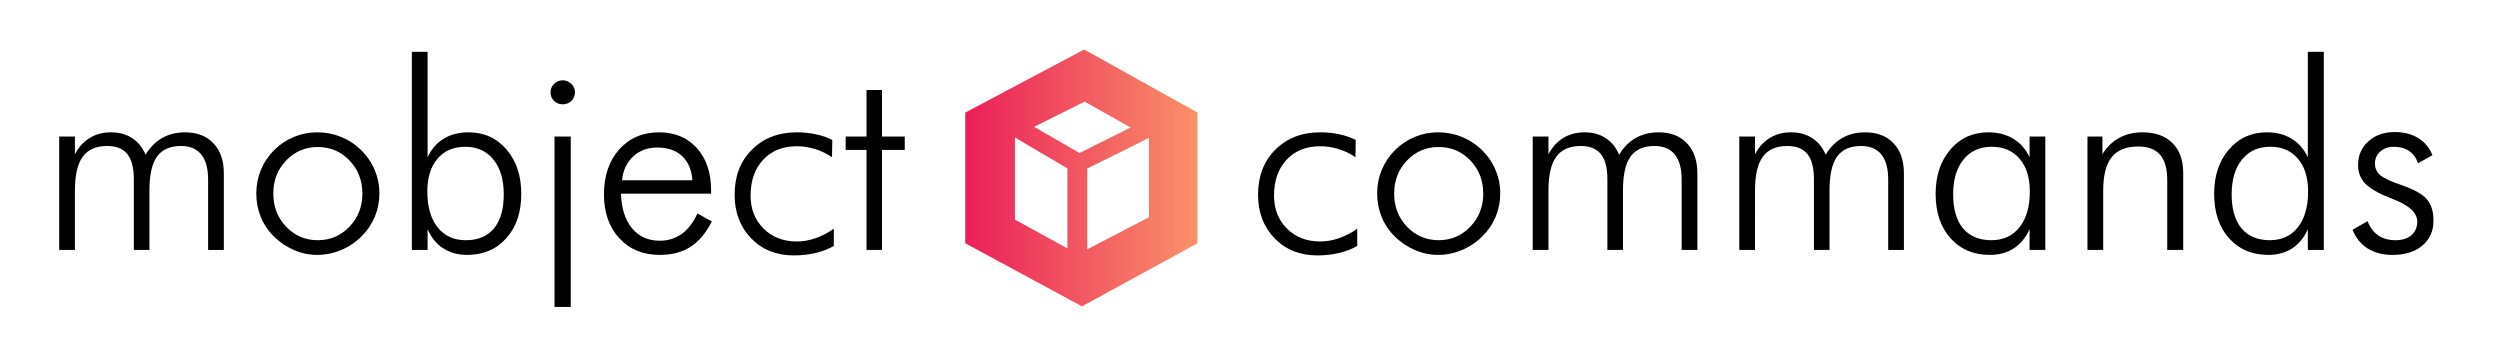 <?xml version="1.0" encoding="UTF-8" standalone="no"?>
<svg
   data-v-fde0c5aa=""
   viewBox="0 0 382 53"
   class="iconAboveSlogan"
   version="1.1"
   id="svg26"
   sodipodi:docname="logo.svg"
   width="382"
   height="53"
   inkscape:version="1.1.1 (3bf5ae0d25, 2021-09-20)"
   xmlns:inkscape="http://www.inkscape.org/namespaces/inkscape"
   xmlns:sodipodi="http://sodipodi.sourceforge.net/DTD/sodipodi-0.dtd"
   xmlns:xlink="http://www.w3.org/1999/xlink"
   xmlns="http://www.w3.org/2000/svg"
   xmlns:svg="http://www.w3.org/2000/svg">
  <sodipodi:namedview
     id="namedview28"
     pagecolor="#ffffff"
     bordercolor="#666666"
     borderopacity="1.0"
     inkscape:pageshadow="2"
     inkscape:pageopacity="0.0"
     inkscape:pagecheckerboard="0"
     showgrid="false"
     showguides="true"
     inkscape:guide-bbox="true"
     inkscape:zoom="2.91"
     inkscape:cx="146.04811"
     inkscape:cy="70.446735"
     inkscape:window-width="1920"
     inkscape:window-height="996"
     inkscape:window-x="-8"
     inkscape:window-y="-8"
     inkscape:window-maximized="1"
     inkscape:current-layer="svg26">
    <sodipodi:guide
       position="143.385,32.811"
       orientation="0,-1"
       id="guide32834" />
    <sodipodi:guide
       position="139.734,13.997"
       orientation="0,-1"
       id="guide32836" />
    <sodipodi:guide
       position="109.966,6.265"
       orientation="0,-1"
       id="guide32838" />
    <sodipodi:guide
       position="122.68,45.44"
       orientation="0,-1"
       id="guide32840" />
  </sodipodi:namedview>
  <!---->
  <defs
     data-v-fde0c5aa=""
     id="defs2">
    <rect
       x="206.186"
       y="94.502"
       width="184.88"
       height="40.206"
       id="rect5108" />
    <!---->
    <linearGradient
       inkscape:collect="always"
       xlink:href="#0a8ec2f5-8e4c-49ea-94d9-1aa2e987f009"
       id="linearGradient28183"
       gradientTransform="scale(0.951,1.052)"
       x1="5.235"
       y1="8.118"
       x2="228.713"
       y2="8.118"
       gradientUnits="userSpaceOnUse" />
    <linearGradient
       inkscape:collect="always"
       xlink:href="#0a8ec2f5-8e4c-49ea-94d9-1aa2e987f009"
       id="linearGradient28185"
       gradientTransform="scale(0.951,1.052)"
       x1="5.235"
       y1="8.118"
       x2="228.713"
       y2="8.118"
       gradientUnits="userSpaceOnUse" />
  </defs>
  <defs
     data-v-fde0c5aa=""
     id="defs6">
    <!---->
  </defs>
  <defs
     data-v-fde0c5aa=""
     id="defs16">
    <linearGradient
       data-v-fde0c5aa=""
       gradientTransform="rotate(25)"
       id="0a8ec2f5-8e4c-49ea-94d9-1aa2e987f009"
       x1="0"
       y1="0"
       x2="1"
       y2="0">
      <stop
         data-v-fde0c5aa=""
         offset="0%"
         stop-color="#EA1F59"
         stop-opacity="1"
         id="stop11" />
      <stop
         data-v-fde0c5aa=""
         offset="100%"
         stop-color="#FA9169"
         stop-opacity="1"
         id="stop13" />
    </linearGradient>
  </defs>
  <g
     data-v-fde0c5aa=""
     id="d198cab2-8cfc-4285-8167-c466766b5eca"
     stroke="none"
     fill="url(#0a8ec2f5-8e4c-49ea-94d9-1aa2e987f009)"
     transform="matrix(0.167,0,0,0.167,146.657,6.137)"
     style="fill:url(#linearGradient28185)">
    <path
       d="M 113.793,8.536 4.978,66.264 V 185.806 L 111.75,243.535 217.5,185.806 V 66.264 Z M 98.467,190.569 50.446,164.209 V 89.046 L 98.467,117.35 Z M 109.585,103.237 67.931,79.311 114.248,56.229 156.285,79.897 Z M 173.055,162.006 116.645,191.381 V 117.35 L 144.621,103.621 173.055,89.339 Z"
       id="path18"
       sodipodi:nodetypes="ccccccccccccccccccccccc"
       style="fill:url(#linearGradient28183)" />
  </g>
  <defs
     data-v-fde0c5aa=""
     id="defs21">
    <!---->
  </defs>
  <g
     aria-label="mobject"
     id="text13650"
     style="font-size:40px;font-family:'Futura Lt BT';-inkscape-font-specification:'Futura Lt BT, Normal'">
    <path
       d="M 11.447,38.187 H 9.045 V 20.863 h 2.402 v 2.715 q 0.859,-1.641 2.266,-2.5 1.406,-0.859 3.242,-0.859 1.895,0 3.223,0.879 1.348,0.859 2.07,2.539 1.035,-1.719 2.539,-2.559 1.504,-0.859 3.496,-0.859 2.754,0 4.336,1.68 1.582,1.66 1.582,4.57 v 11.719 H 31.799 V 27.426 q 0,-2.539 -1.055,-3.828 -1.035,-1.289 -3.105,-1.289 -2.48,0 -3.652,1.621 -1.152,1.621 -1.152,5.137 v 9.121 H 20.451 V 27.426 q 0,-2.656 -0.996,-3.887 -0.996,-1.23 -3.086,-1.23 -2.539,0 -3.73,1.641 -1.191,1.641 -1.191,5.117 z"
       id="path1796" />
    <path
       d="m 48.557,36.703 q 2.852,0 4.824,-2.051 1.992,-2.07 1.992,-5.059 0,-3.027 -1.973,-5.078 -1.973,-2.051 -4.844,-2.051 -2.852,0 -4.824,2.051 -1.973,2.051 -1.973,5.078 0,2.988 1.973,5.059 1.973,2.051 4.824,2.051 z m -0.078,2.246 q -1.855,0 -3.555,-0.742 -1.699,-0.723 -3.086,-2.09 -1.309,-1.289 -1.992,-2.969 -0.684,-1.68 -0.684,-3.594 0,-1.895 0.703,-3.594 0.703,-1.699 2.012,-3.008 1.328,-1.328 3.027,-2.031 1.699,-0.703 3.574,-0.703 1.914,0 3.633,0.703 1.738,0.703 3.086,2.031 1.348,1.328 2.051,3.027 0.723,1.699 0.723,3.574 0,1.875 -0.703,3.574 -0.703,1.68 -2.031,2.988 -1.367,1.367 -3.125,2.09 -1.738,0.742 -3.633,0.742 z"
       id="path1798" />
    <path
       d="m 76.975,29.711 q 0,-3.398 -1.582,-5.332 -1.582,-1.953 -4.297,-1.953 -2.715,0 -4.258,1.836 -1.543,1.816 -1.543,5 0,3.477 1.562,5.469 1.582,1.973 4.316,1.973 2.793,0 4.297,-1.797 1.504,-1.816 1.504,-5.195 z M 65.334,38.187 H 62.932 V 7.914 h 2.402 V 24.027 q 0.879,-1.875 2.461,-2.832 1.602,-0.977 3.809,-0.977 3.555,0 5.801,2.637 2.246,2.617 2.246,6.777 0,4.199 -2.285,6.758 -2.266,2.559 -5.996,2.559 -2.09,0 -3.633,-0.996 -1.543,-0.996 -2.402,-2.93 z"
       id="path1800" />
    <path
       d="m 84.123,14.105 q 0,-0.762 0.547,-1.289 0.547,-0.547 1.309,-0.547 0.762,0 1.309,0.547 0.566,0.527 0.566,1.289 0,0.781 -0.547,1.309 -0.527,0.527 -1.328,0.527 -0.781,0 -1.328,-0.527 -0.527,-0.527 -0.527,-1.309 z m 0.605,32.793 V 20.863 h 2.48 v 26.035 z"
       id="path1802" />
    <path
       d="m 105.803,27.543 q -0.176,-2.383 -1.582,-3.691 -1.406,-1.309 -3.809,-1.309 -2.188,0 -3.672,1.367 -1.465,1.367 -1.699,3.633 z m 2.852,2.051 H 94.885 q 0.098,3.359 1.68,5.273 1.582,1.914 4.238,1.914 1.914,0 3.359,-1.035 1.445,-1.035 2.402,-3.125 l 2.207,1.211 q -1.328,2.637 -3.262,3.887 -1.914,1.23 -4.707,1.23 -3.809,0 -6.172,-2.539 -2.344,-2.559 -2.344,-6.699 0,-4.258 2.324,-6.875 2.344,-2.617 6.113,-2.617 3.594,0 5.762,2.422 2.168,2.402 2.168,6.426 z"
       id="path1804" />
    <path
       d="m 127.131,24.027 q -1.211,-0.84 -2.578,-1.25 -1.367,-0.43 -2.812,-0.43 -3.223,0 -5.137,2.07 -1.914,2.051 -1.914,5.488 0,3.047 1.973,5.02 1.992,1.973 5.078,1.973 1.406,0 2.832,-0.488 1.445,-0.488 2.832,-1.465 v 2.637 q -1.27,0.723 -2.812,1.074 -1.543,0.371 -3.301,0.371 -3.965,0 -6.504,-2.598 -2.539,-2.617 -2.539,-6.68 0,-4.238 2.637,-6.875 2.656,-2.656 6.895,-2.656 1.562,0 2.93,0.312 1.387,0.293 2.461,0.859 z"
       id="path1806" />
    <path
       d="m 132.404,22.914 h -3.184 V 20.863 h 3.184 v -7.109 h 2.363 v 7.109 h 3.477 v 2.051 h -3.477 v 15.273 h -2.363 z"
       id="path1808" />
  </g>
  <g
     aria-label="commands"
     id="text13650-6"
     style="font-size:40px;line-height:1.25;font-family:'Futura Lt BT';-inkscape-font-specification:'Futura Lt BT, Normal'">
    <path
       d="m 207.111,24.027 q -1.211,-0.84 -2.578,-1.25 -1.367,-0.43 -2.812,-0.43 -3.223,0 -5.137,2.07 -1.914,2.051 -1.914,5.488 0,3.047 1.973,5.02 1.992,1.973 5.078,1.973 1.406,0 2.832,-0.488 1.445,-0.488 2.832,-1.465 v 2.637 q -1.27,0.723 -2.812,1.074 -1.543,0.371 -3.301,0.371 -3.965,0 -6.504,-2.598 -2.539,-2.617 -2.539,-6.68 0,-4.238 2.637,-6.875 2.656,-2.656 6.895,-2.656 1.562,0 2.93,0.312 1.387,0.293 2.461,0.859 z"
       id="path1761" />
    <path
       d="m 219.825,36.702 q 2.852,0 4.824,-2.051 1.992,-2.07 1.992,-5.059 0,-3.027 -1.973,-5.078 -1.973,-2.051 -4.844,-2.051 -2.852,0 -4.824,2.051 -1.973,2.051 -1.973,5.078 0,2.988 1.973,5.059 1.973,2.051 4.824,2.051 z m -0.078,2.246 q -1.855,0 -3.555,-0.742 -1.699,-0.723 -3.086,-2.09 -1.309,-1.289 -1.992,-2.969 -0.684,-1.68 -0.684,-3.594 0,-1.895 0.703,-3.594 0.703,-1.699 2.012,-3.008 1.328,-1.328 3.027,-2.031 1.699,-0.703 3.574,-0.703 1.914,0 3.633,0.703 1.738,0.703 3.086,2.031 1.348,1.328 2.051,3.027 0.723,1.699 0.723,3.574 0,1.875 -0.703,3.574 -0.703,1.68 -2.031,2.988 -1.367,1.367 -3.125,2.09 -1.738,0.742 -3.633,0.742 z"
       id="path1763" />
    <path
       d="m 236.603,38.187 h -2.402 V 20.863 h 2.402 v 2.715 q 0.859,-1.641 2.266,-2.5 1.406,-0.859 3.242,-0.859 1.895,0 3.223,0.879 1.348,0.859 2.07,2.539 1.035,-1.719 2.539,-2.559 1.504,-0.859 3.496,-0.859 2.754,0 4.336,1.68 1.582,1.66 1.582,4.57 v 11.719 h -2.402 V 27.425 q 0,-2.539 -1.055,-3.828 -1.035,-1.289 -3.105,-1.289 -2.48,0 -3.652,1.621 -1.152,1.621 -1.152,5.137 v 9.121 h -2.383 V 27.425 q 0,-2.656 -0.996,-3.887 -0.996,-1.23 -3.086,-1.23 -2.539,0 -3.73,1.641 -1.191,1.641 -1.191,5.117 z"
       id="path1765" />
    <path
       d="m 268.165,38.187 h -2.402 V 20.863 h 2.402 v 2.715 q 0.859,-1.641 2.266,-2.5 1.406,-0.859 3.242,-0.859 1.895,0 3.223,0.879 1.348,0.859 2.07,2.539 1.035,-1.719 2.539,-2.559 1.504,-0.859 3.496,-0.859 2.754,0 4.336,1.68 1.582,1.66 1.582,4.57 v 11.719 h -2.402 V 27.425 q 0,-2.539 -1.055,-3.828 -1.035,-1.289 -3.105,-1.289 -2.48,0 -3.652,1.621 -1.152,1.621 -1.152,5.137 v 9.121 h -2.383 V 27.425 q 0,-2.656 -0.996,-3.887 -0.996,-1.23 -3.086,-1.23 -2.539,0 -3.73,1.641 -1.191,1.641 -1.191,5.117 z"
       id="path1767" />
    <path
       d="m 298.439,29.71 q 0,3.359 1.504,5.176 1.523,1.816 4.336,1.816 2.734,0 4.297,-1.973 1.582,-1.992 1.582,-5.469 0,-3.184 -1.562,-5 -1.562,-1.836 -4.277,-1.836 -2.715,0 -4.297,1.953 -1.582,1.934 -1.582,5.332 z m 11.68,8.477 v -3.164 q -0.859,1.914 -2.422,2.93 -1.543,0.996 -3.652,0.996 -3.73,0 -6.016,-2.559 -2.266,-2.559 -2.266,-6.758 0,-4.16 2.246,-6.777 2.246,-2.637 5.801,-2.637 2.207,0 3.809,0.977 1.621,0.957 2.5,2.832 v -3.164 h 2.402 V 38.187 Z"
       id="path1769" />
    <path
       d="M 318.966,38.187 V 20.863 h 2.285 v 2.676 q 1.055,-1.66 2.578,-2.48 1.543,-0.84 3.535,-0.84 2.949,0 4.59,1.641 1.641,1.641 1.641,4.57 V 38.187 h -2.441 V 27.503 q 0,-2.598 -1.094,-3.848 -1.074,-1.27 -3.34,-1.27 -2.754,0 -4.062,1.641 -1.289,1.621 -1.289,5.117 v 9.043 z"
       id="path1771" />
    <path
       d="m 340.997,29.71 q 0,3.359 1.504,5.176 1.523,1.816 4.336,1.816 2.715,0 4.277,-1.973 1.562,-1.992 1.562,-5.469 0,-3.184 -1.543,-5 -1.543,-1.836 -4.258,-1.836 -2.715,0 -4.297,1.953 -1.582,1.934 -1.582,5.332 z m 11.641,8.477 v -3.164 q -0.859,1.934 -2.402,2.93 -1.543,0.996 -3.633,0.996 -3.73,0 -6.016,-2.559 -2.266,-2.559 -2.266,-6.758 0,-4.16 2.246,-6.777 2.246,-2.637 5.801,-2.637 2.207,0 3.789,0.977 1.602,0.957 2.48,2.832 V 7.913 h 2.441 V 38.187 Z"
       id="path1773" />
    <path
       d="m 359.474,35.101 2.285,-1.309 q 0.566,1.445 1.641,2.188 1.074,0.723 2.637,0.723 1.523,0 2.422,-0.762 0.898,-0.781 0.898,-2.07 0,-1.992 -3.535,-3.379 -0.371,-0.137 -0.586,-0.234 -2.734,-1.074 -3.828,-2.207 -1.094,-1.152 -1.094,-2.832 0,-2.207 1.562,-3.613 1.562,-1.426 4.043,-1.426 2.109,0 3.594,0.918 1.484,0.918 2.168,2.617 l -2.207,1.23 q -0.41,-1.23 -1.367,-1.875 -0.957,-0.645 -2.344,-0.645 -1.25,0 -2.07,0.742 -0.801,0.723 -0.801,1.816 0,1.074 0.801,1.777 0.801,0.703 3.32,1.543 2.852,0.996 3.828,2.168 0.996,1.172 0.996,3.242 0,2.383 -1.699,3.809 -1.699,1.426 -4.57,1.426 -2.207,0 -3.809,-0.996 -1.582,-1.016 -2.285,-2.852 z"
       id="path1775" />
  </g>
</svg>
